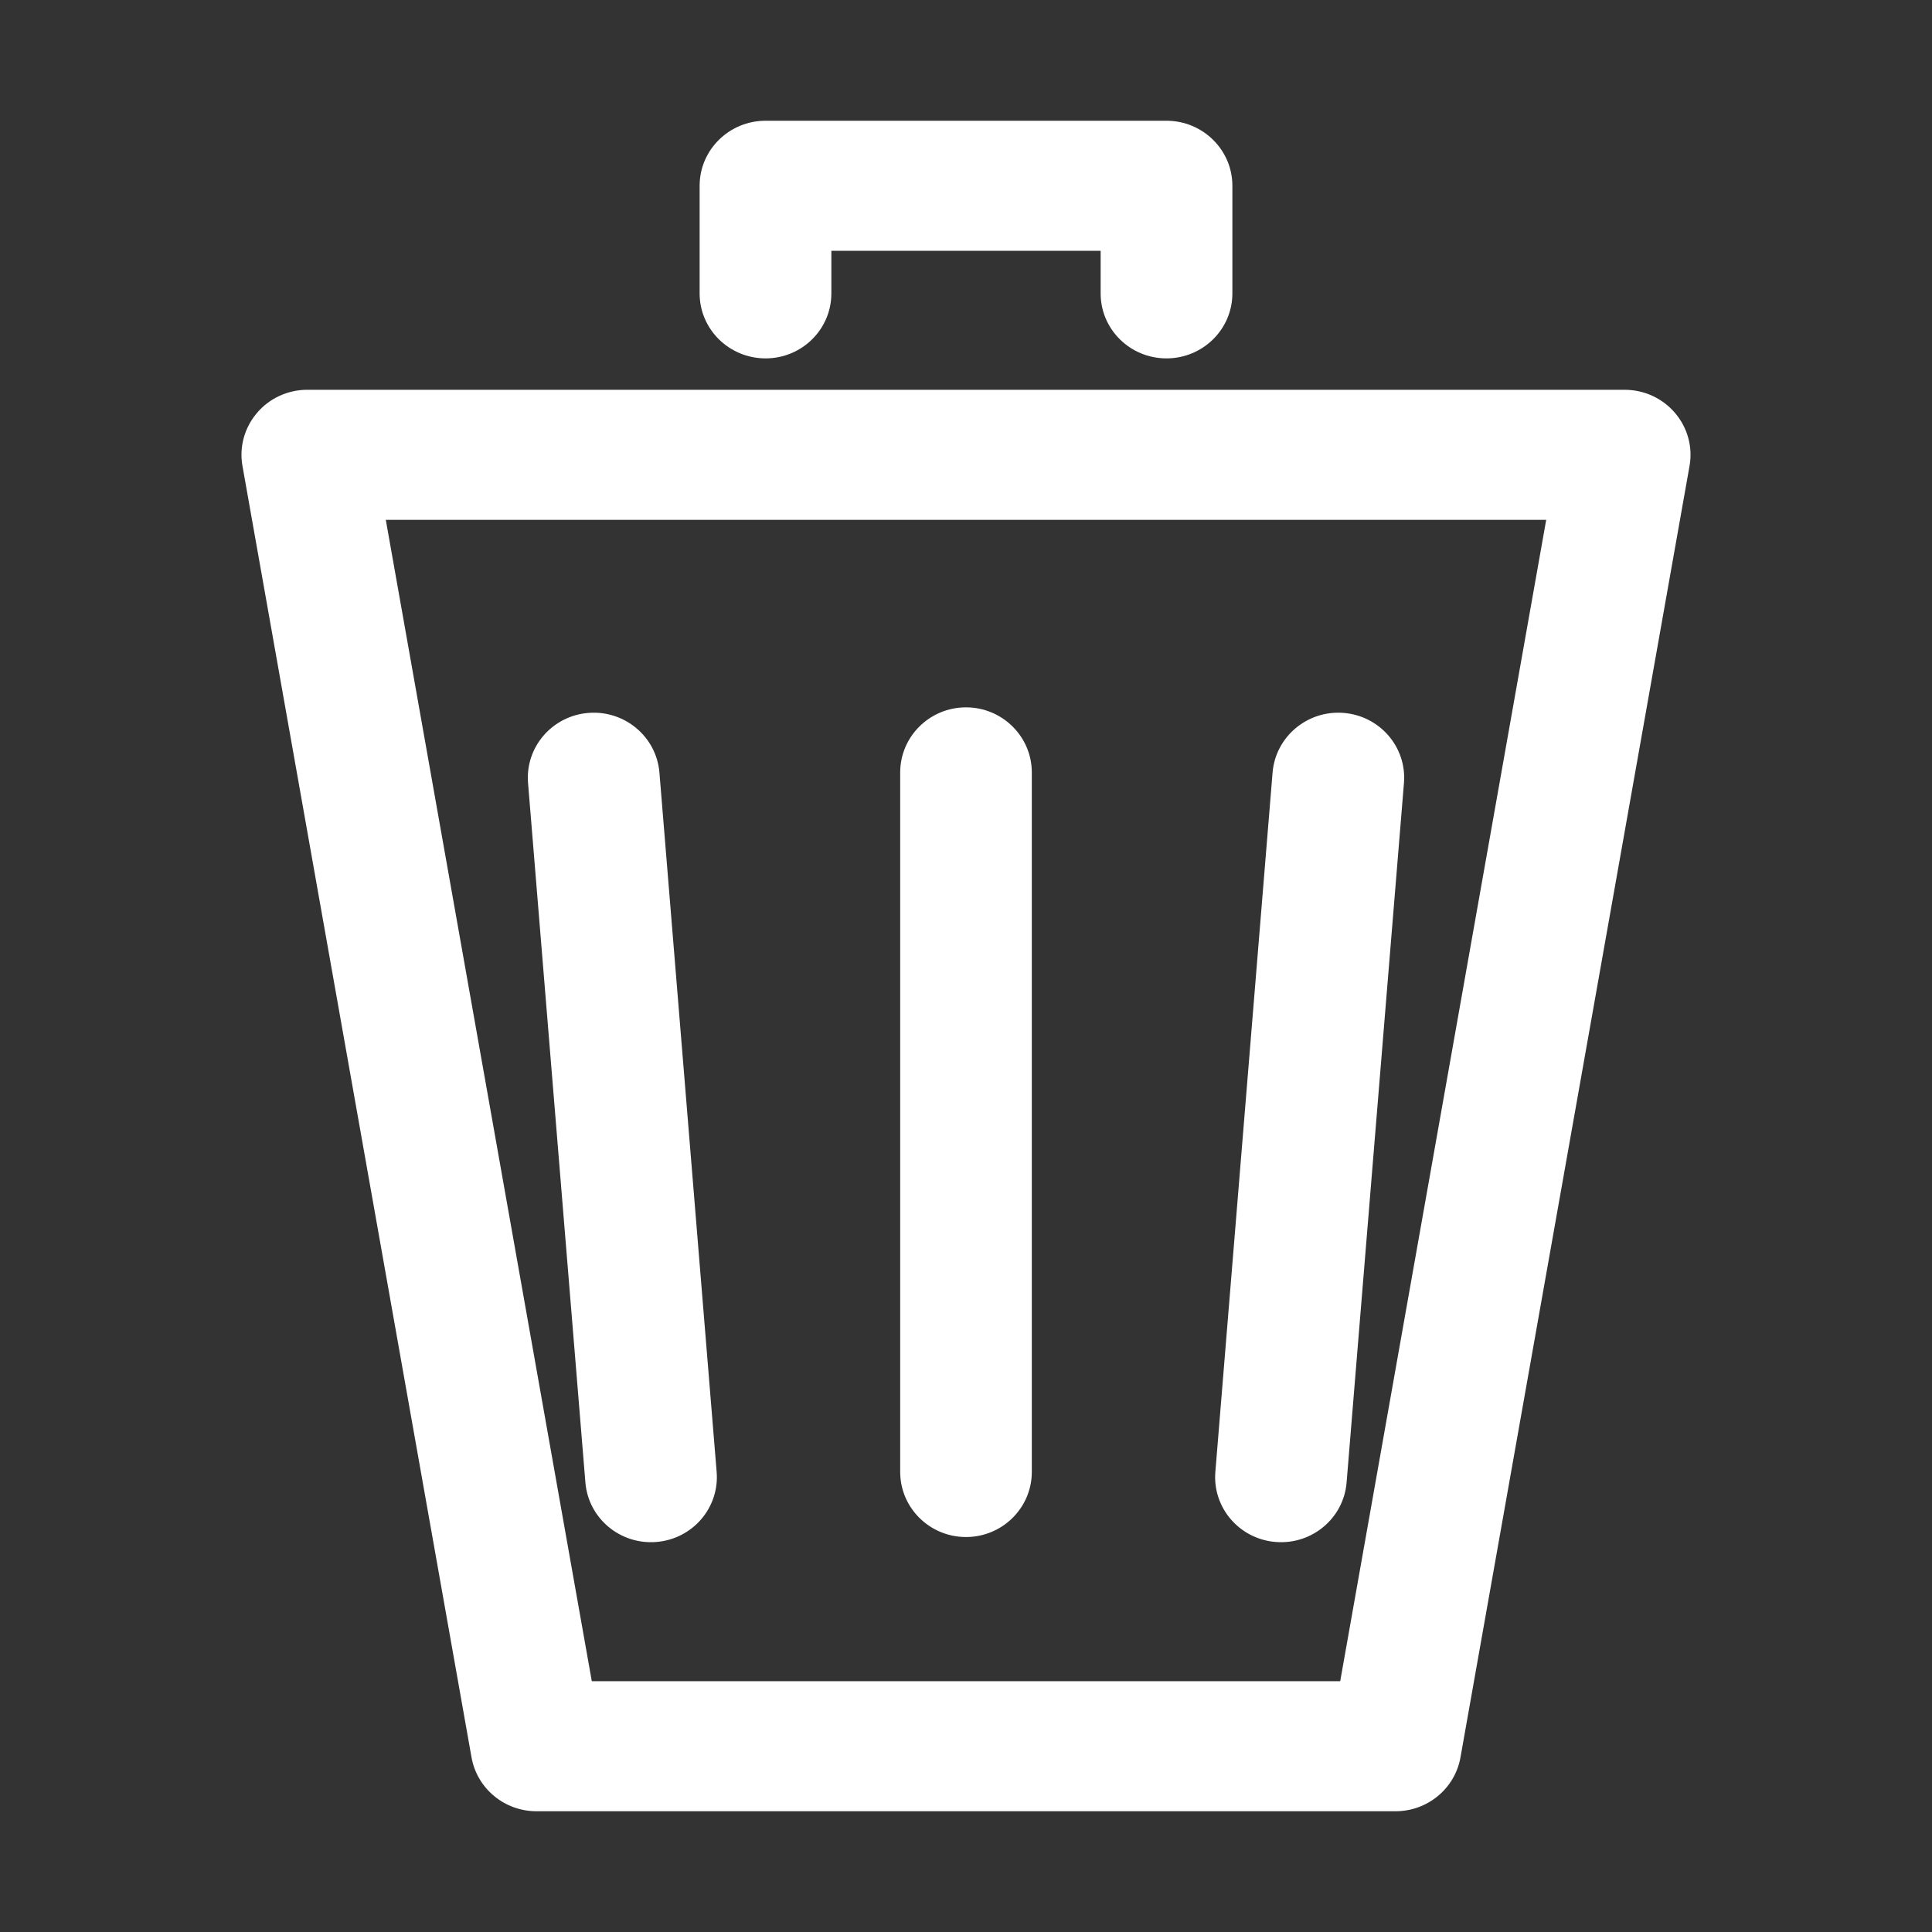 <svg width="16" height="16" viewBox="0 0 16 16" fill="none" xmlns="http://www.w3.org/2000/svg">
<rect x="0" y="0" width="16" height="16" fill="#333333" stroke="none"/>
<path fill-rule="evenodd" clip-rule="evenodd" d="M5.794 1.538C5.794 1.241 6.039 1 6.34 1H9.66C9.961 1 10.206 1.241 10.206 1.538V2.43C10.206 2.727 9.961 2.968 9.66 2.968C9.359 2.968 9.115 2.727 9.115 2.43V2.077H6.885V2.43C6.885 2.727 6.641 2.968 6.34 2.968C6.039 2.968 5.794 2.727 5.794 2.43V1.538ZM2.128 3.42C2.231 3.298 2.384 3.228 2.545 3.228H13.454C13.616 3.228 13.768 3.298 13.872 3.42C13.976 3.542 14.02 3.703 13.992 3.859L12.095 14.554C12.049 14.812 11.822 15 11.557 15H4.443C4.178 15 3.951 14.812 3.905 14.554L2.008 3.859C1.98 3.703 2.024 3.542 2.128 3.42ZM3.195 4.305L4.901 13.923H11.099L12.805 4.305H3.195ZM4.873 5.904C5.173 5.88 5.436 6.101 5.461 6.397L5.935 12.19C5.959 12.486 5.736 12.746 5.435 12.77C5.135 12.794 4.872 12.573 4.848 12.277L4.373 6.484C4.349 6.187 4.573 5.928 4.873 5.904ZM11.127 5.904C11.427 5.928 11.651 6.187 11.627 6.484L11.152 12.277C11.128 12.573 10.865 12.794 10.565 12.77C10.264 12.746 10.041 12.486 10.065 12.19L10.539 6.397C10.564 6.101 10.827 5.88 11.127 5.904ZM8 5.858C8.301 5.858 8.545 6.1 8.545 6.397V12.19C8.545 12.487 8.301 12.729 8 12.729C7.699 12.729 7.455 12.487 7.455 12.19V6.397C7.455 6.1 7.699 5.858 8 5.858Z" fill="white"/>
</svg>
